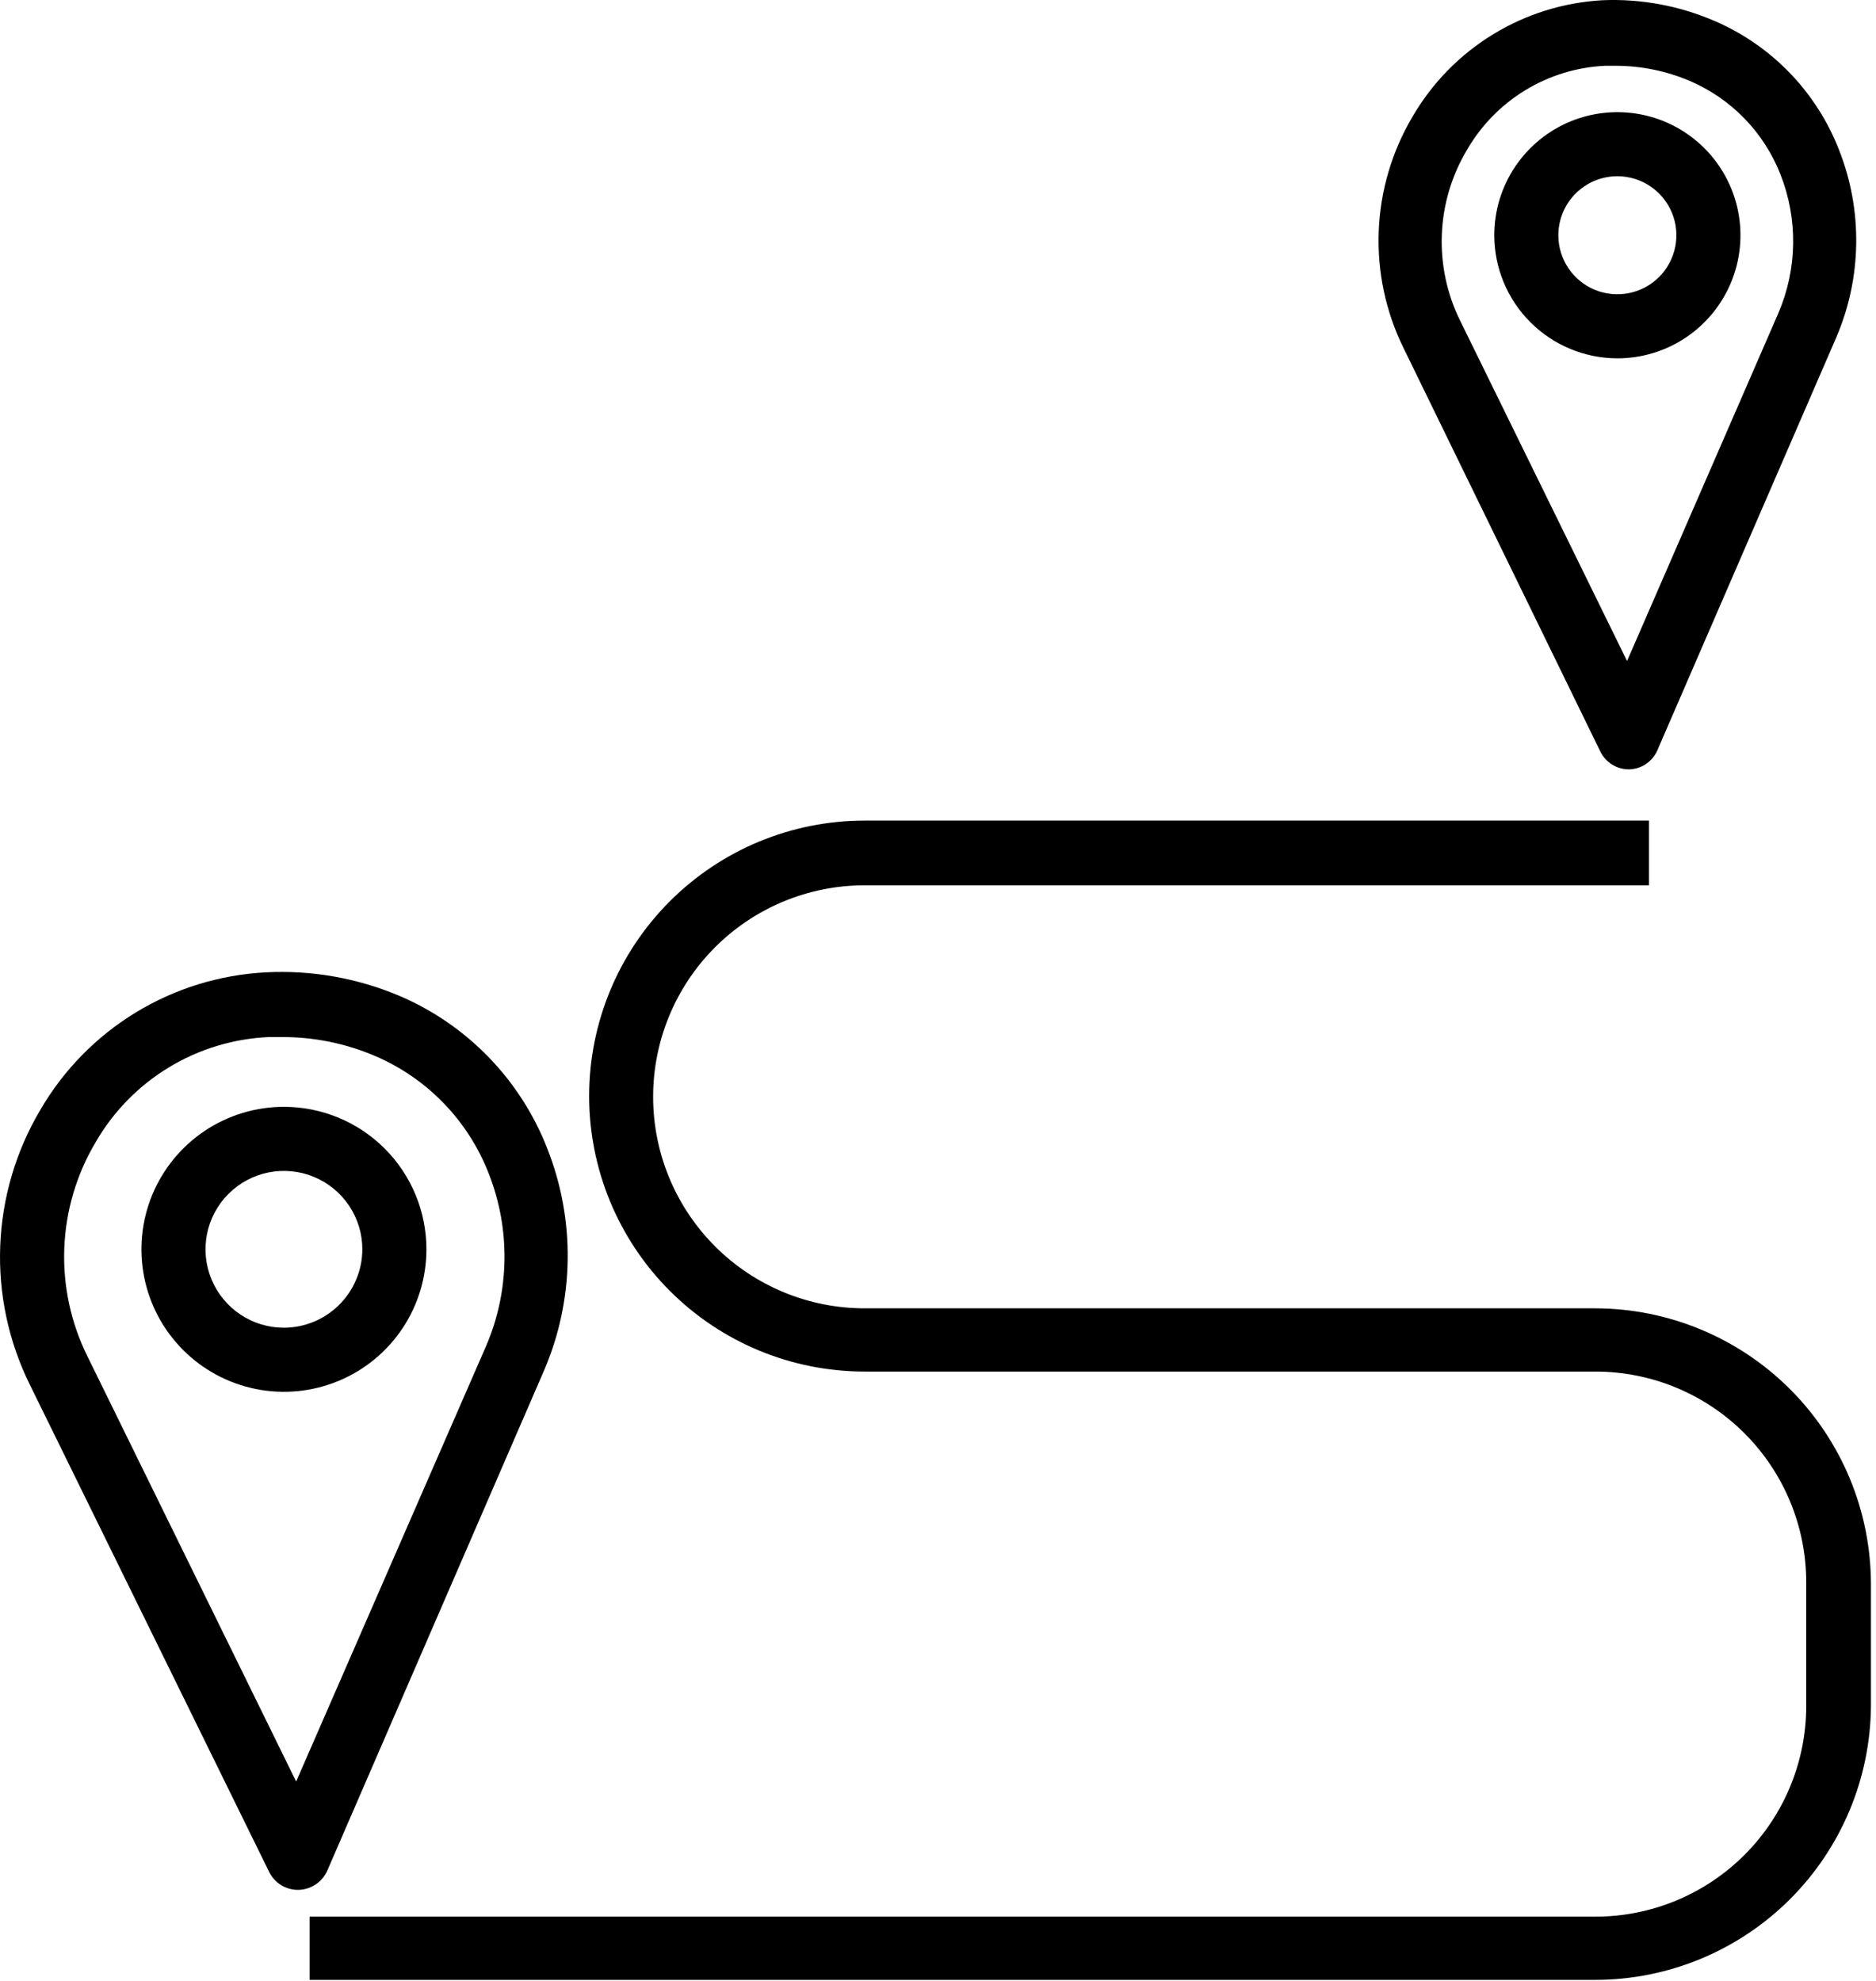 <svg width="89" height="94" viewBox="0 0 89 94" fill="none" xmlns="http://www.w3.org/2000/svg">
<path d="M75.69 62.071H41.02C38.358 62.071 35.806 61.014 33.924 59.132C32.042 57.25 30.985 54.697 30.985 52.036C30.985 49.374 32.042 46.822 33.924 44.94C35.806 43.058 38.358 42.001 41.02 42.001H78.23V38.931H41.02C37.553 38.931 34.229 40.308 31.778 42.759C29.327 45.21 27.95 48.535 27.95 52.001C27.95 55.467 29.327 58.792 31.778 61.243C34.229 63.694 37.553 65.071 41.02 65.071H75.69C78.342 65.071 80.885 66.124 82.761 68C84.636 69.875 85.69 72.419 85.69 75.071V80.931C85.69 83.583 84.636 86.127 82.761 88.002C80.885 89.877 78.342 90.931 75.69 90.931H14.69V93.931H75.69C79.142 93.926 82.453 92.557 84.901 90.122C87.349 87.687 88.736 84.383 88.76 80.931V75.151C88.754 71.685 87.376 68.363 84.927 65.911C82.477 63.46 79.156 62.079 75.69 62.071Z" fill="black"/>
<path d="M15.53 88.741L25.81 65.021C27.253 61.666 27.306 57.876 25.96 54.481C25.332 52.871 24.39 51.403 23.188 50.161C21.986 48.92 20.549 47.93 18.96 47.251C16.955 46.401 14.784 46.018 12.61 46.131C10.424 46.244 8.301 46.9 6.432 48.04C4.564 49.18 3.01 50.769 1.91 52.661C0.752 54.615 0.1 56.827 0.011 59.096C-0.079 61.366 0.399 63.622 1.4 65.661L12.77 88.811C12.895 89.065 13.088 89.28 13.329 89.43C13.569 89.58 13.846 89.66 14.13 89.661C14.427 89.66 14.718 89.573 14.967 89.409C15.216 89.246 15.411 89.014 15.53 88.741ZM14.05 84.521L4.13 64.311C3.352 62.725 2.981 60.97 3.051 59.205C3.121 57.44 3.629 55.721 4.53 54.201C5.369 52.743 6.562 51.521 7.999 50.647C9.436 49.773 11.07 49.276 12.75 49.201H13.38C14.899 49.197 16.403 49.503 17.8 50.101C19.021 50.624 20.126 51.385 21.049 52.34C21.973 53.294 22.697 54.423 23.18 55.661C24.226 58.303 24.183 61.251 23.06 63.861L14.05 84.521Z" fill="black"/>
<path d="M13.47 52.511C12.133 52.511 10.826 52.907 9.714 53.65C8.603 54.393 7.736 55.449 7.224 56.684C6.713 57.919 6.579 59.278 6.84 60.59C7.101 61.901 7.744 63.105 8.69 64.051C9.635 64.996 10.84 65.64 12.151 65.901C13.462 66.162 14.822 66.028 16.057 65.516C17.292 65.005 18.348 64.138 19.091 63.027C19.833 61.915 20.23 60.608 20.23 59.271C20.23 58.383 20.055 57.504 19.715 56.684C19.375 55.864 18.878 55.119 18.25 54.491C17.622 53.863 16.877 53.365 16.057 53.026C15.237 52.686 14.358 52.511 13.47 52.511ZM13.47 62.991C12.734 62.991 12.015 62.773 11.403 62.364C10.791 61.955 10.315 61.374 10.033 60.694C9.751 60.015 9.678 59.267 9.821 58.545C9.965 57.824 10.319 57.161 10.839 56.641C11.36 56.12 12.023 55.766 12.744 55.622C13.466 55.479 14.214 55.553 14.893 55.834C15.573 56.116 16.154 56.592 16.563 57.204C16.972 57.816 17.19 58.535 17.19 59.271C17.187 60.257 16.794 61.201 16.097 61.898C15.4 62.596 14.456 62.988 13.47 62.991Z" fill="black"/>
<path d="M75.92 35.651C76.044 35.906 76.237 36.121 76.478 36.271C76.718 36.422 76.996 36.501 77.28 36.501C77.569 36.495 77.85 36.406 78.089 36.245C78.329 36.084 78.516 35.856 78.63 35.591L87.11 16.021C88.329 13.189 88.38 9.99 87.25 7.121C86.724 5.765 85.934 4.527 84.927 3.478C83.919 2.429 82.714 1.591 81.38 1.011C79.692 0.275 77.859 -0.067 76.02 0.011C74.181 0.114 72.397 0.671 70.826 1.633C69.255 2.594 67.948 3.93 67.02 5.521C66.038 7.174 65.484 9.045 65.409 10.966C65.334 12.887 65.74 14.797 66.59 16.521L75.92 35.651ZM69.59 7.121C70.26 5.957 71.212 4.981 72.358 4.282C73.505 3.583 74.809 3.184 76.15 3.121H76.62C77.84 3.118 79.047 3.363 80.17 3.841C81.145 4.259 82.028 4.867 82.766 5.629C83.504 6.391 84.083 7.293 84.47 8.281C85.303 10.399 85.267 12.759 84.37 14.851L77.19 31.361L69.27 15.211C68.644 13.943 68.346 12.538 68.402 11.125C68.458 9.712 68.866 8.336 69.59 7.121Z" fill="black"/>
<path d="M76.73 17.001C77.885 17.001 79.014 16.658 79.974 16.017C80.935 15.375 81.683 14.463 82.125 13.396C82.567 12.329 82.683 11.154 82.458 10.022C82.232 8.889 81.676 7.848 80.859 7.031C80.043 6.215 79.002 5.658 77.869 5.433C76.736 5.208 75.562 5.323 74.495 5.765C73.428 6.207 72.516 6.956 71.874 7.916C71.232 8.877 70.89 10.006 70.89 11.161C70.892 12.709 71.509 14.193 72.603 15.287C73.698 16.382 75.182 16.998 76.73 17.001ZM76.73 8.361C77.284 8.361 77.825 8.525 78.285 8.833C78.746 9.14 79.105 9.578 79.317 10.089C79.529 10.601 79.584 11.164 79.476 11.707C79.368 12.25 79.101 12.749 78.71 13.141C78.318 13.532 77.819 13.799 77.276 13.907C76.733 14.015 76.17 13.96 75.658 13.748C75.147 13.536 74.709 13.177 74.402 12.716C74.094 12.256 73.93 11.715 73.93 11.161C73.93 10.418 74.225 9.706 74.75 9.181C75.275 8.656 75.987 8.361 76.73 8.361Z" fill="black"/>
</svg>

